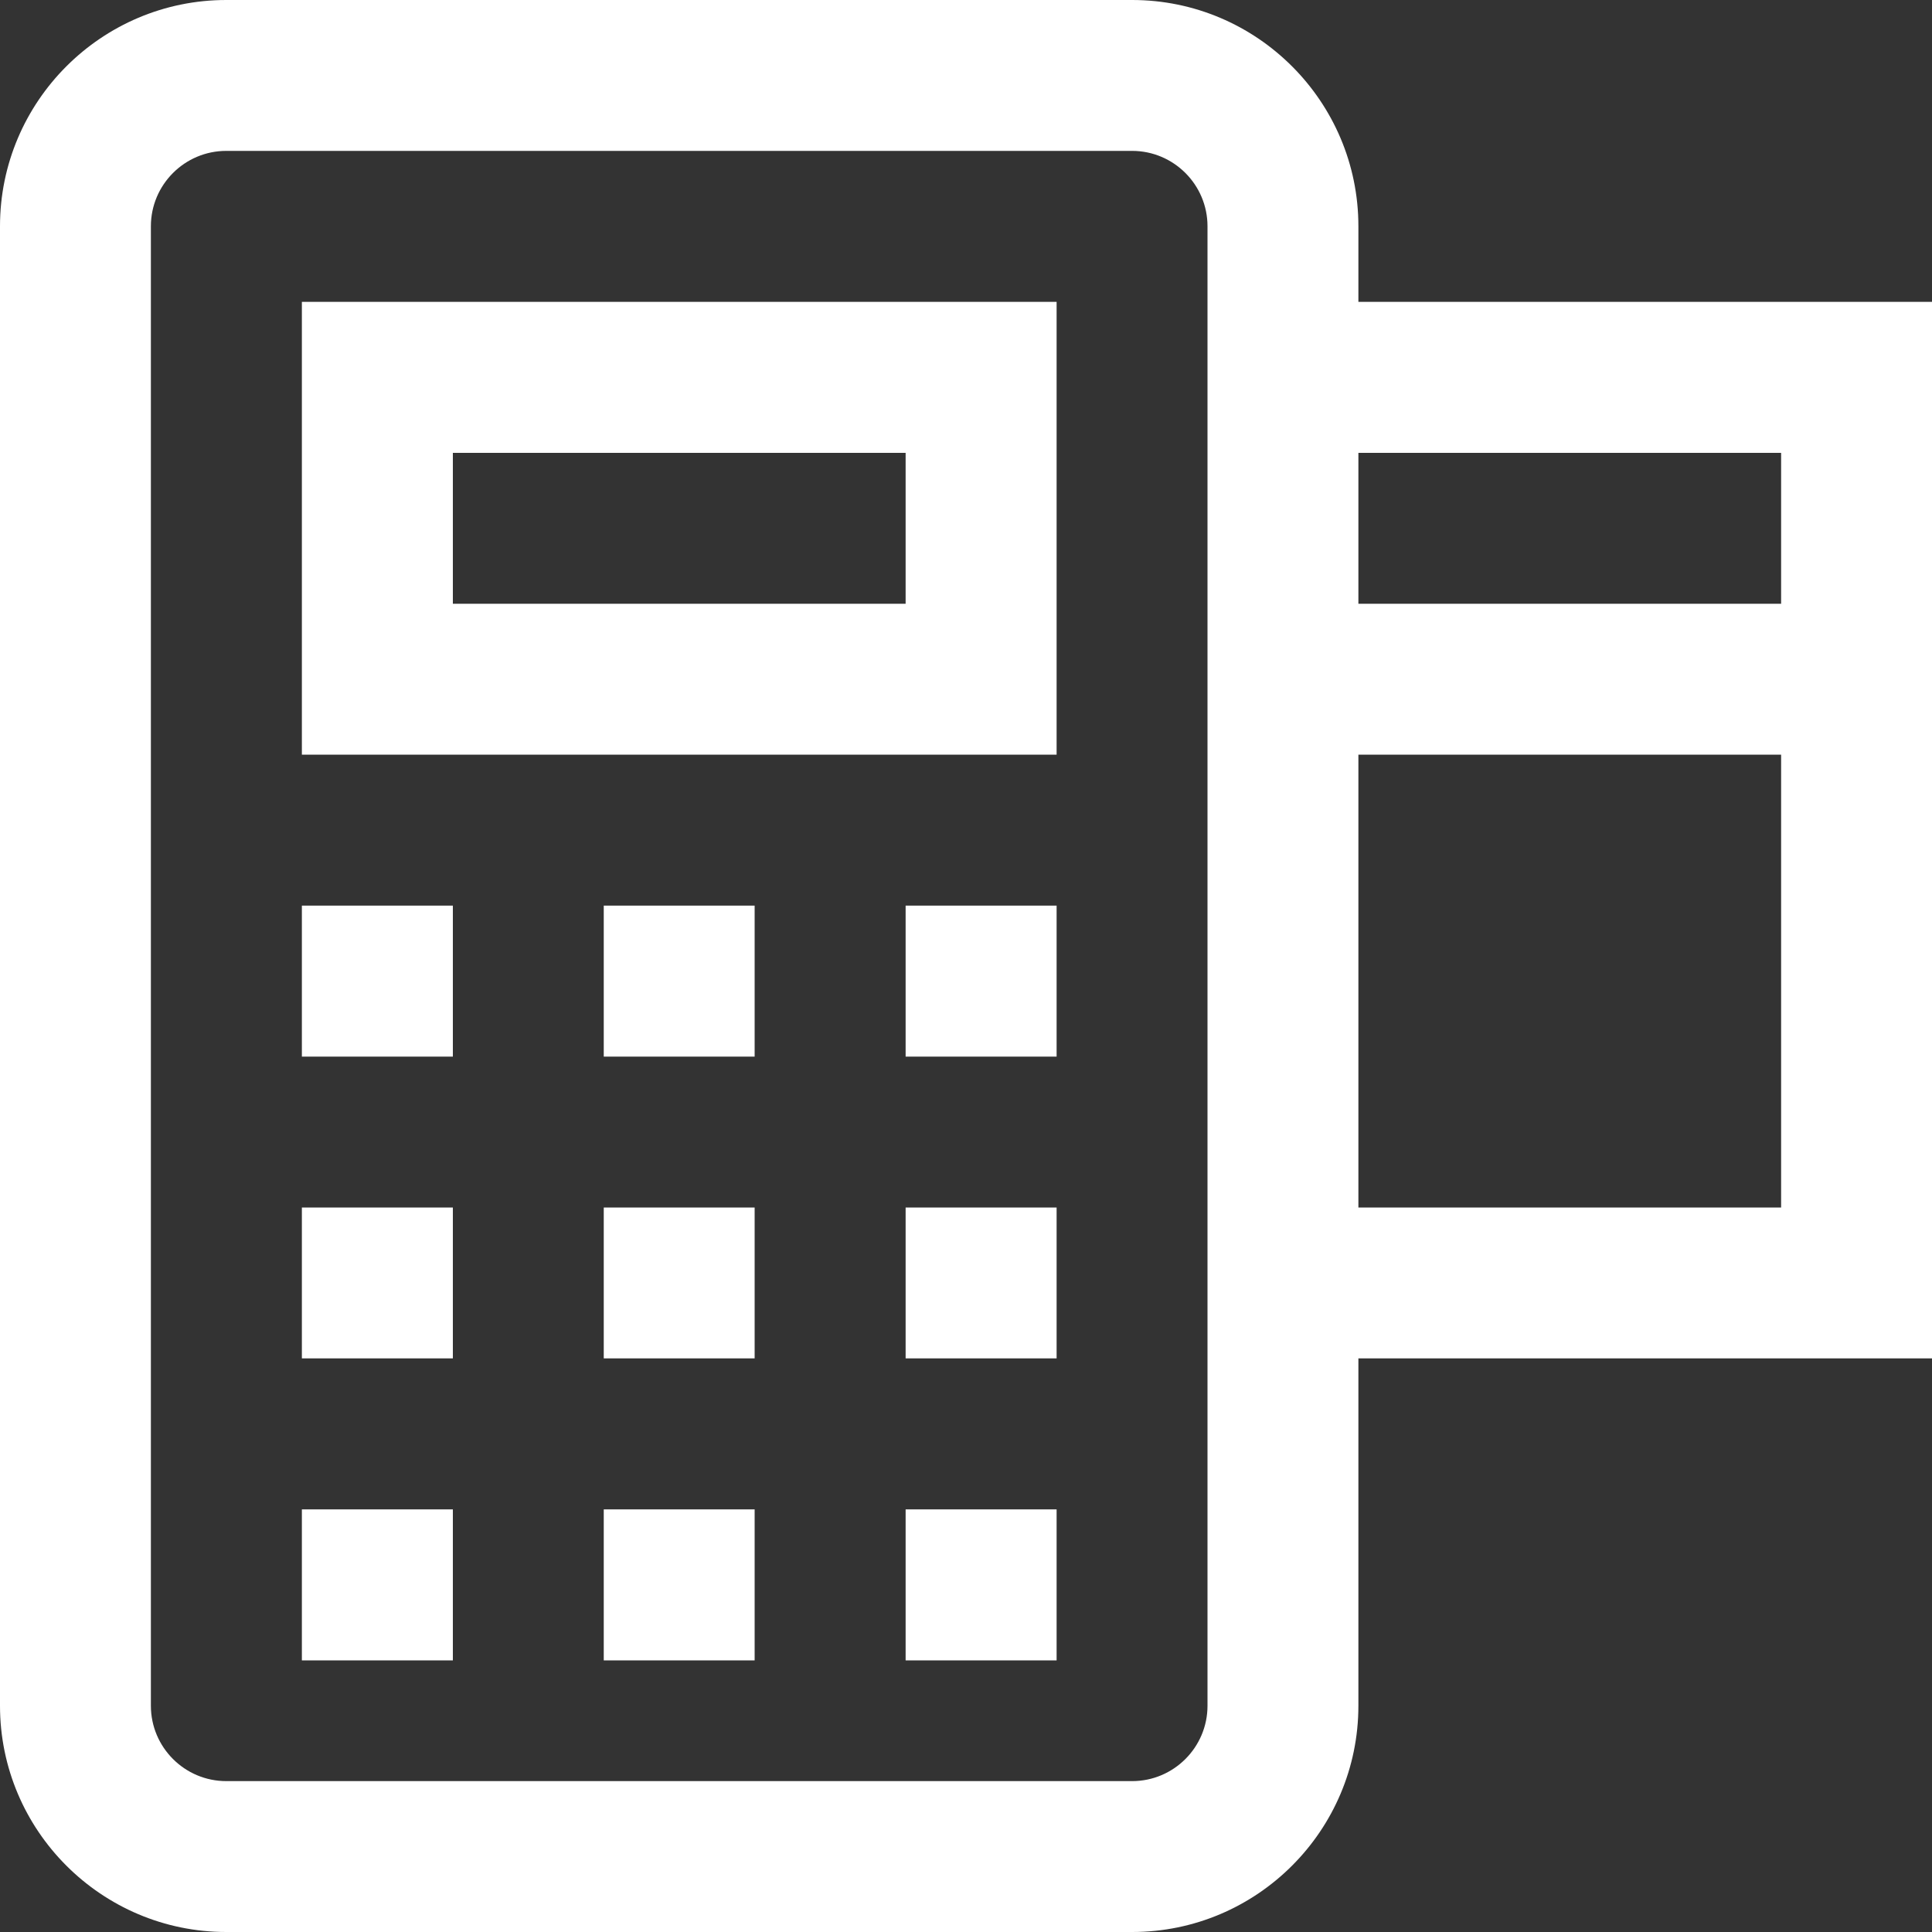 <svg width="20" height="20" viewBox="0 0 20 20" fill="none" xmlns="http://www.w3.org/2000/svg">
<rect x="0" y="0" width="20" height="20" fill="#333333" stroke="none"/>
<path d="M3.125 10.938H4.688V9.375H3.125V10.938ZM14.062 3.125V2.342C14.062 1.051 13.012 0 11.72 0H2.342C1.051 0 0 1.051 0 2.342V17.658C0 18.949 1.051 20 2.342 20H11.72C13.012 20 14.062 18.949 14.062 17.658V14.062H20V3.125H14.062ZM12.5 17.658C12.5 18.088 12.15 18.438 11.72 18.438H2.342C1.912 18.438 1.562 18.088 1.562 17.658V2.342C1.562 1.912 1.912 1.562 2.342 1.562H11.72C12.15 1.562 12.5 1.912 12.5 2.342V17.658ZM18.438 12.5H14.062V7.812H18.438V12.5ZM18.438 6.25H14.062V4.688H18.438V6.25ZM6.25 17.188H7.812V15.625H6.25V17.188ZM3.125 17.188H4.688V15.625H3.125V17.188ZM3.125 14.062H4.688V12.5H3.125V14.062ZM6.25 14.062H7.812V12.5H6.25V14.062ZM9.375 10.938H10.938V9.375H9.375V10.938ZM3.125 7.812H10.938V3.125H3.125V7.812ZM4.688 4.688H9.375V6.25H4.688V4.688ZM9.375 17.188H10.938V15.625H9.375V17.188ZM6.25 10.938H7.812V9.375H6.25V10.938ZM9.375 14.062H10.938V12.5H9.375V14.062Z" fill="white"/>
</svg>
